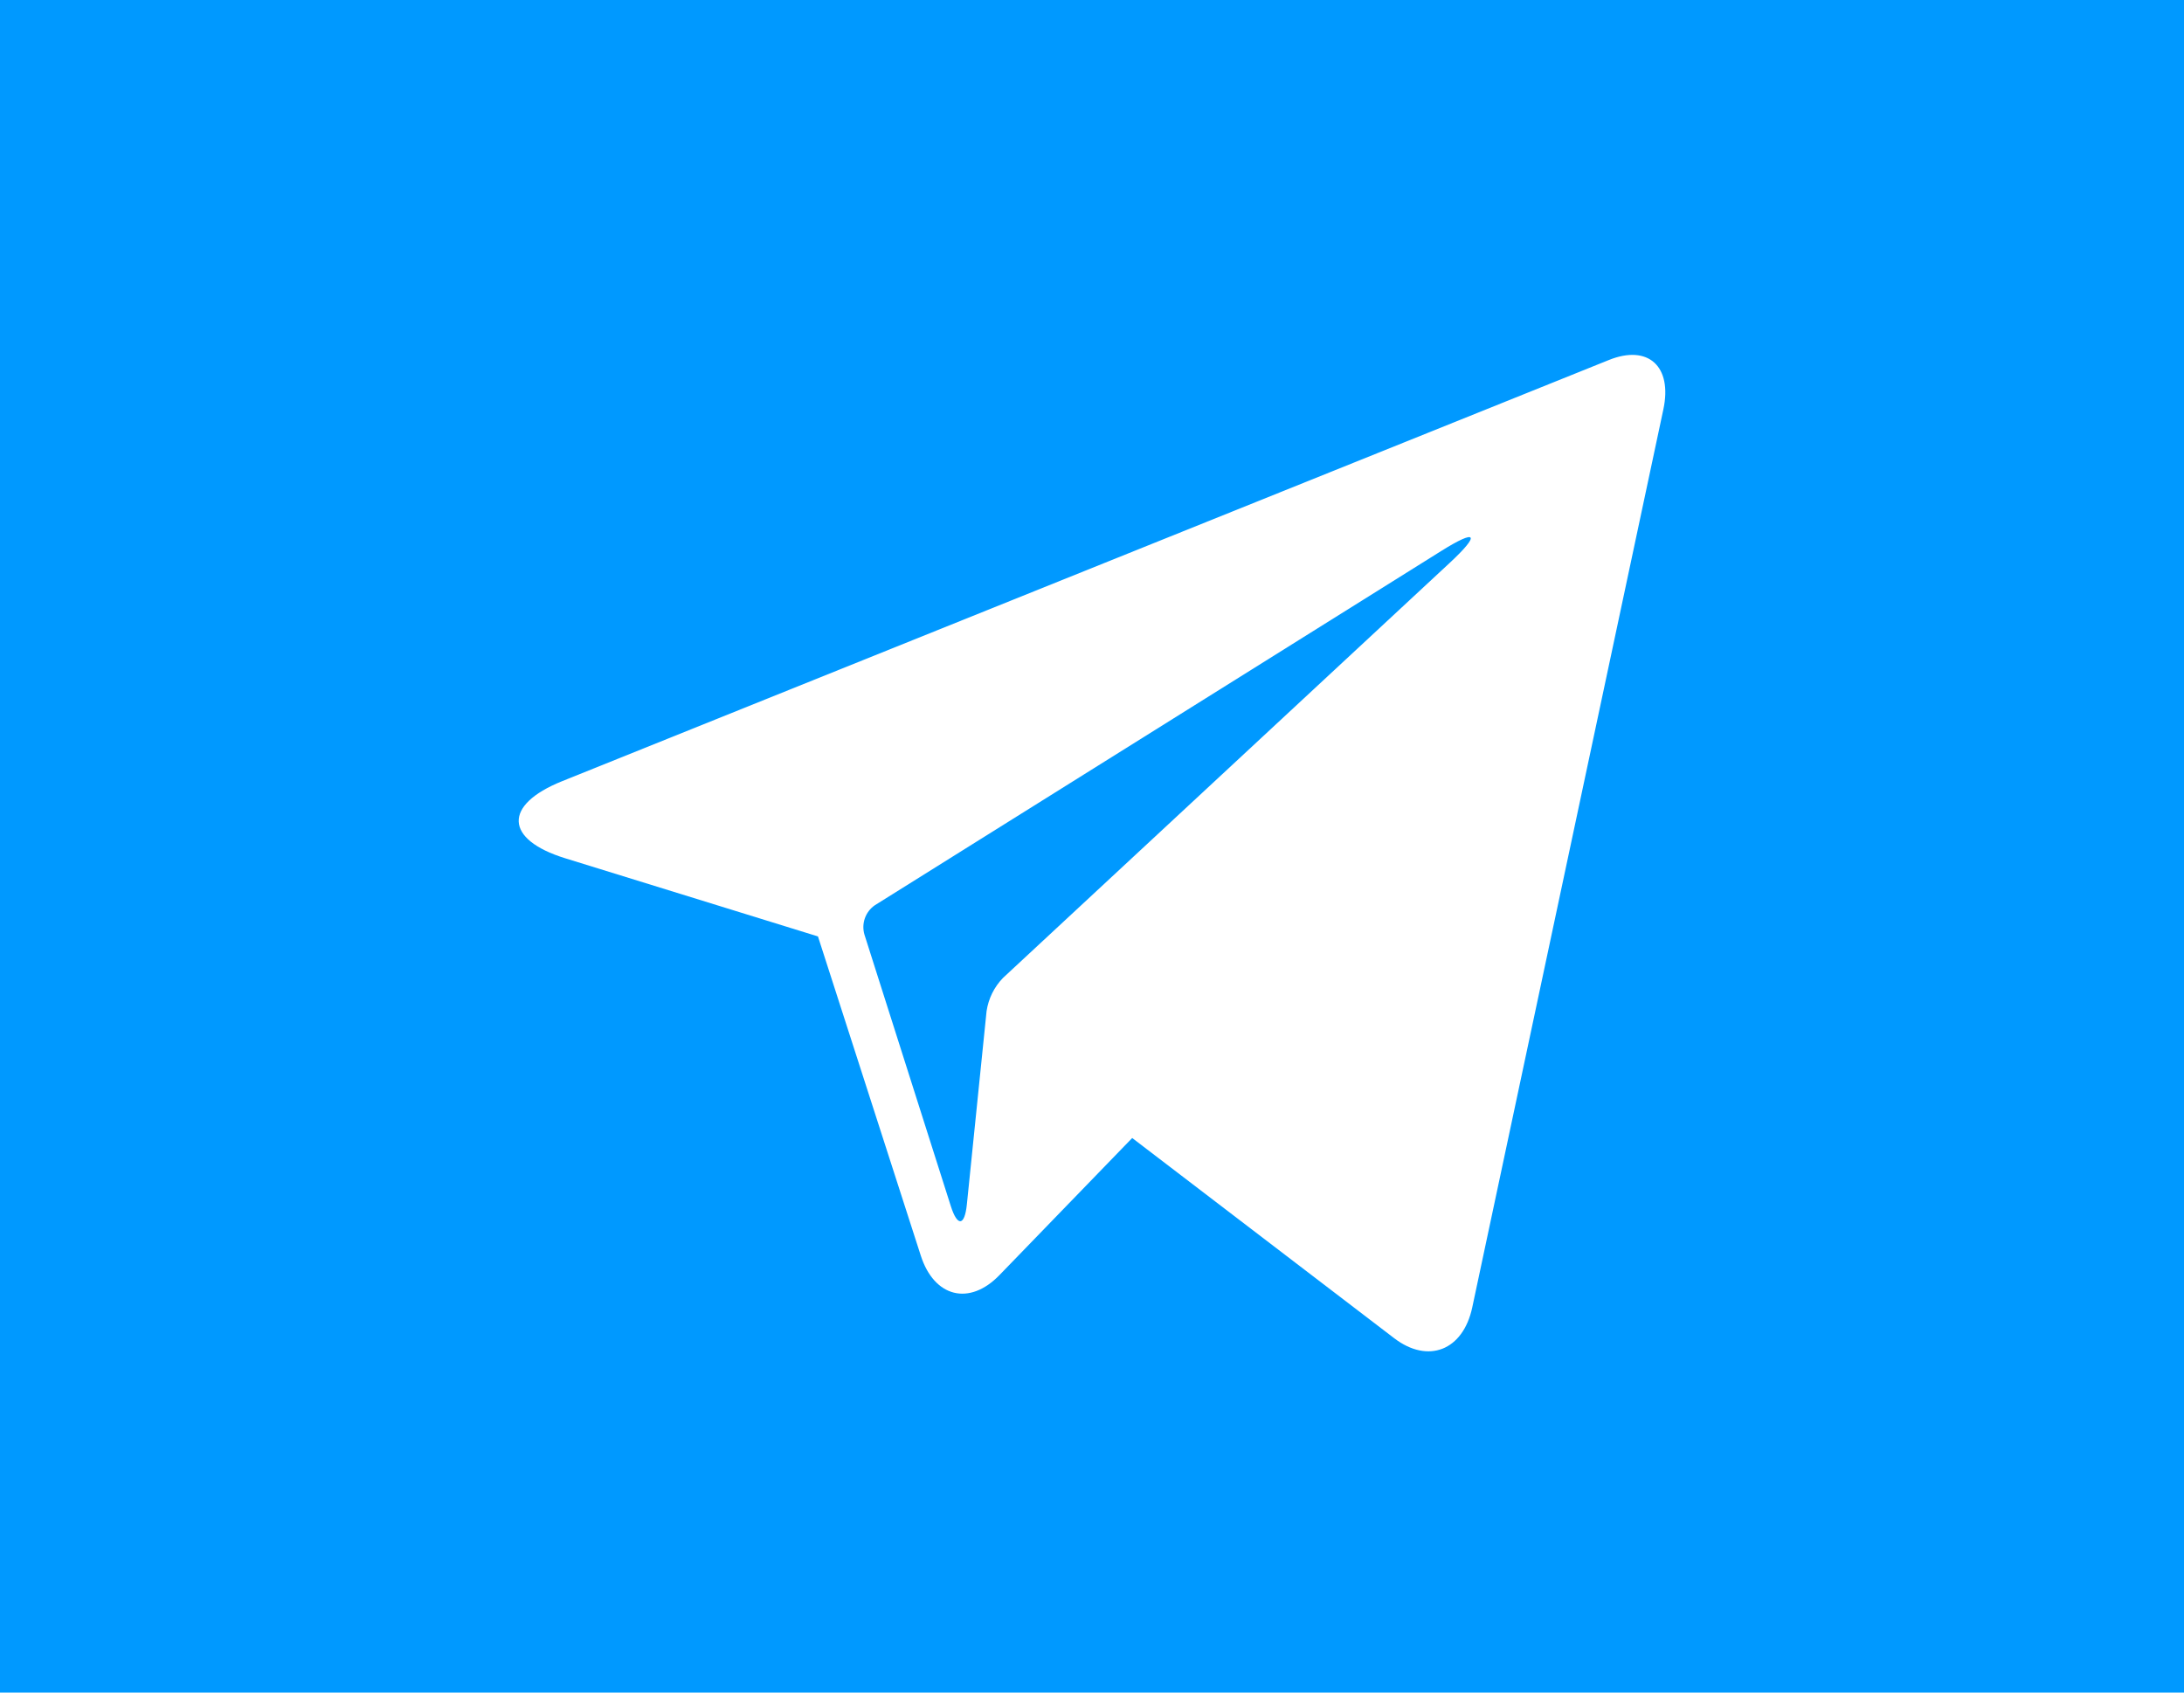 <?xml version="1.0" encoding="UTF-8"?>
<svg width="160px" height="124px" viewBox="0 0 160 124" version="1.1" xmlns="http://www.w3.org/2000/svg" xmlns:xlink="http://www.w3.org/1999/xlink">
    <!-- Generator: Sketch 51.2 (57519) - http://www.bohemiancoding.com/sketch -->
    <title>icon_send@2x</title>
    <desc>Created with Sketch.</desc>
    <defs></defs>
    <g id="icon_send" stroke="none" stroke-width="1" fill="none" fill-rule="evenodd">
        <rect id="Rectangle-9" fill="#0099FF" x="0" y="0" width="160" height="124"></rect>
        <g id="fasong" transform="translate(38, 26)" fill="#FFFFFF" fill-rule="nonzero">
            <path d="M79.861,0.377 L3.176,31.233 C-1.148,32.974 -1.041,35.5 3.4,36.876 L21.924,42.604 L29.456,65.986 C30.441,69.046 33.023,69.692 35.224,67.412 L44.945,57.372 L64.13,72.033 C66.622,73.943 69.187,72.938 69.859,69.776 L83.859,3.987 C84.531,0.832 82.739,-0.786 79.861,0.377 Z M68.19,15.252 L35.481,45.642 C34.836,46.306 34.415,47.156 34.277,48.073 L32.833,62.235 C32.67,63.824 32.144,63.891 31.657,62.364 L25.329,42.469 C25.093,41.665 25.398,40.801 26.085,40.324 L67.569,14.376 C70.212,12.719 70.492,13.112 68.19,15.252 Z" id="Shape"></path>
        </g>
    </g>
</svg>